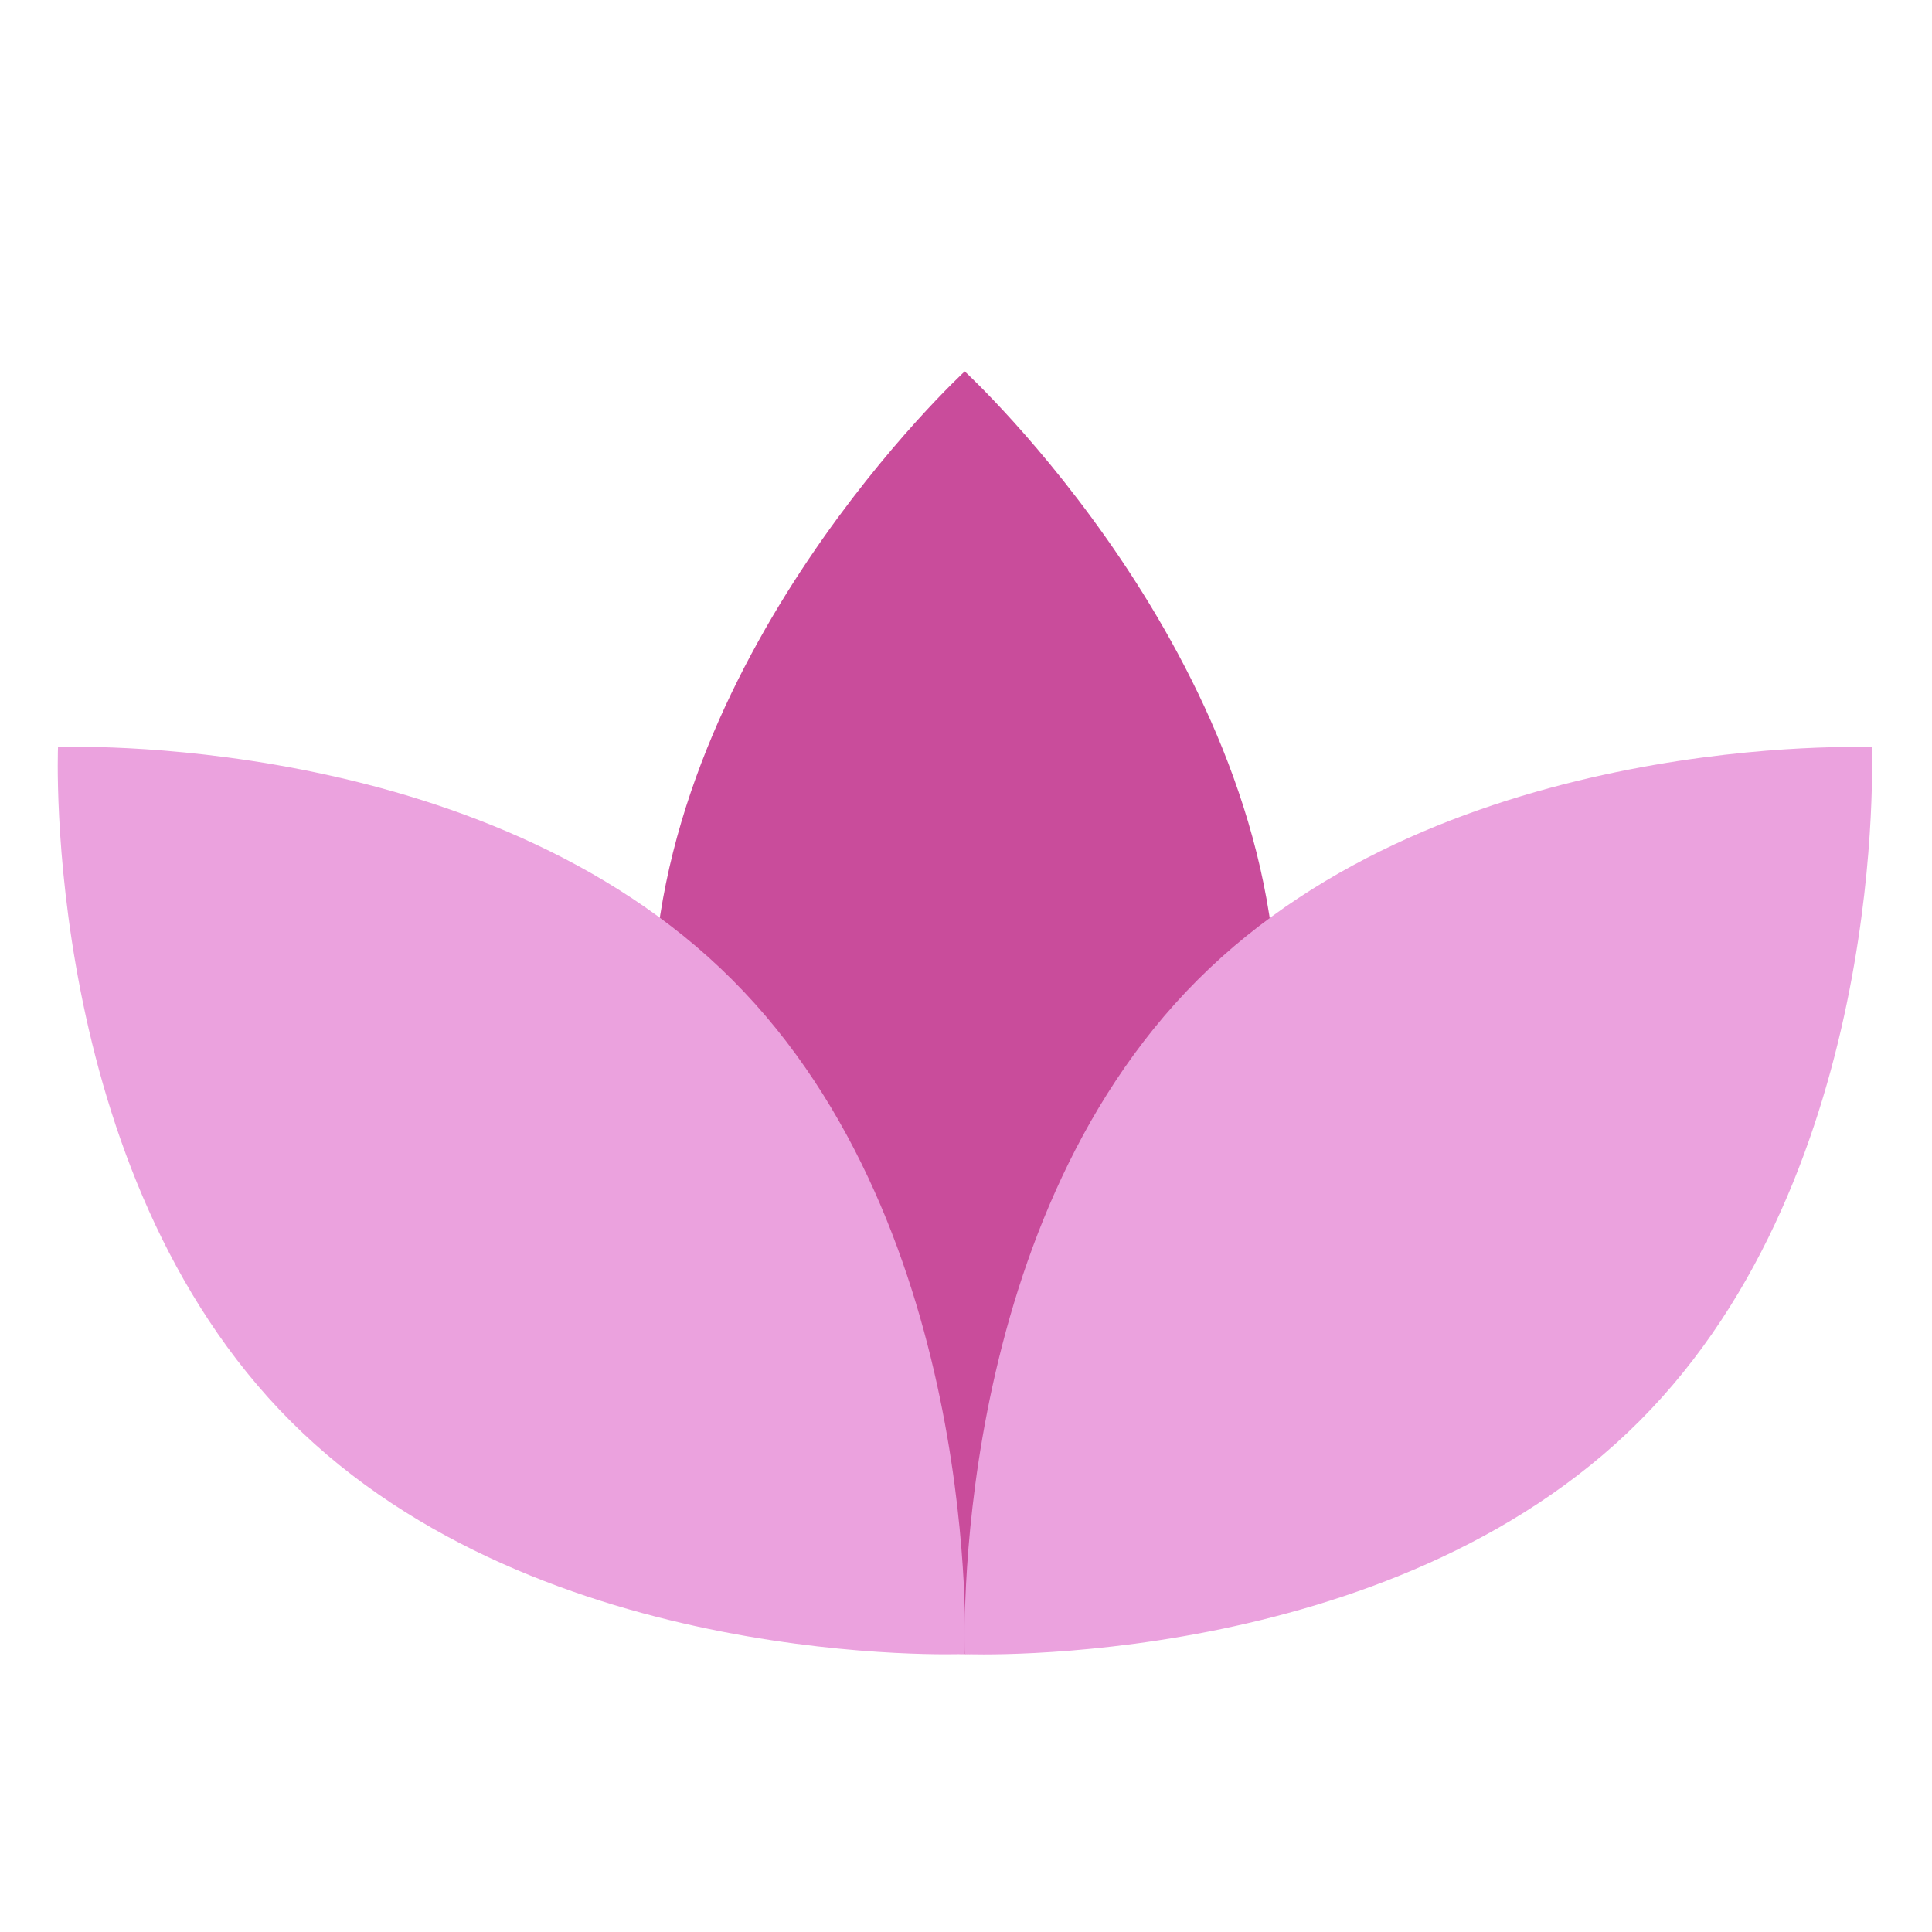 <?xml version="1.0" encoding="utf-8"?>
<!-- Generator: Adobe Illustrator 16.0.0, SVG Export Plug-In . SVG Version: 6.00 Build 0)  -->
<!DOCTYPE svg PUBLIC "-//W3C//DTD SVG 1.1//EN" "http://www.w3.org/Graphics/SVG/1.1/DTD/svg11.dtd">
<svg version="1.1" xmlns="http://www.w3.org/2000/svg" xmlns:xlink="http://www.w3.org/1999/xlink" x="0px" y="0px" width="70px"
	 height="70px" viewBox="90.5 0.5 70 70" enable-background="new 90.5 0.5 70 70" xml:space="preserve">
<g id="Layer_1" display="none">
	<path display="inline" fill="#EBA2DE" d="M125.855,64.133l-6.108-10.736c-0.021-0.038-0.04-0.078-0.054-0.118l-0.485-1.366
		c-0.11-0.309-0.004-0.651,0.26-0.845l16.824-12.319c0.22-0.16,0.509-0.188,0.755-0.07l1.412,0.671
		c0.273,0.13,0.439,0.419,0.418,0.721c-1.119,15.498-8.199,22.499-12.133,24.366C126.415,64.592,126.035,64.449,125.855,64.133z"/>
	<path display="inline" fill="#EBA2DE" d="M95.071,31.63c9.035-10.209,19.978-11.764,24.521-11.239
		c0.084,0.01,0.161,0.035,0.236,0.072l1.151,0.581c0.423,0.213,0.539,0.765,0.238,1.131l-14.312,17.379
		c-0.221,0.269-0.601,0.346-0.91,0.188l-0.346-0.18l-10.429-6.838C94.849,32.481,94.777,31.963,95.071,31.63z"/>
	<path display="inline" fill="#C94C9B" d="M115.977,54.578L104.54,43.43c-0.208-0.201-0.279-0.508-0.177-0.779
		c0.382-1.022,0.811-2.053,1.286-3.086c3.029-6.598,7.901-13.339,14.066-19.157c4.685-4.421,10.117-8.31,16.055-11.197
		c5.797-2.82,12.076-4.684,18.611-5.159c0.438-0.032,0.803,0.331,0.771,0.769c-0.414,5.923-1.979,12.241-4.887,18.458
		c-2.635,5.632-6.371,11.183-11.354,16.285c-5.062,5.184-11.411,9.903-19.196,13.775c-0.953,0.475-1.927,0.936-2.923,1.383
		C116.516,54.848,116.193,54.789,115.977,54.578z"/>
	<path display="inline" fill="#EBA2DE" d="M135.77,9.211c5.797-2.82,12.076-4.684,18.61-5.159c0.438-0.032,0.804,0.331,0.772,0.769
		c-0.414,5.923-1.979,12.241-4.887,18.458L135.77,9.211z"/>
	<circle display="inline" fill="#EBA2DE" cx="134.911" cy="24.061" r="4.801"/>
	<path display="inline" fill="none" stroke="#8C0072" stroke-linecap="round" stroke-miterlimit="10" d="M103.508,47.168
		l-7.988,8.065"/>
	<path display="inline" fill="none" stroke="#8C0072" stroke-linecap="round" stroke-miterlimit="10" d="M104.199,54.926
		l-7.989,8.066"/>
	<path display="inline" fill="none" stroke="#8C0072" stroke-linecap="round" stroke-miterlimit="10" d="M112.187,55.234
		l-7.988,8.064"/>
</g>
<g id="Layer_2" display="none">
	<path display="inline" fill="#EBA2DE" d="M150.041,5.452h-49.083v60.096h49.083V5.452z"/>
	<path display="inline" fill="none" stroke="#8C0072" stroke-linecap="round" stroke-miterlimit="10" d="M121.972,37.192h19.215"/>
	<path display="inline" fill="none" stroke="#8C0072" stroke-linecap="round" stroke-miterlimit="10" d="M121.972,22.653h19.215"/>
	<path display="inline" fill="none" stroke="#8C0072" stroke-linecap="round" stroke-miterlimit="10" d="M121.972,51.729h19.215"/>
	<path display="inline" fill="none" stroke="#8C0072" stroke-linecap="round" stroke-miterlimit="10" d="M108.802,19.343
		l2.663,3.598l6.478-7.412"/>
	<path display="inline" fill="none" stroke="#8C0072" stroke-linecap="round" stroke-miterlimit="10" d="M108.802,19.343
		l2.663,3.598l6.478-7.412"/>
	<path display="inline" fill="none" stroke="#8C0072" stroke-linecap="round" stroke-miterlimit="10" d="M108.802,34.384l2.663,3.6
		l6.478-7.414"/>
	<path display="inline" fill="none" stroke="#8C0072" stroke-linecap="round" stroke-miterlimit="10" d="M108.802,34.384l2.663,3.6
		l6.478-7.414"/>
	<path display="inline" fill="none" stroke="#8C0072" stroke-linecap="round" stroke-miterlimit="10" d="M108.802,49.498
		l2.663,3.671l6.478-7.485"/>
	<path display="inline" fill="none" stroke="#8C0072" stroke-linecap="round" stroke-miterlimit="10" d="M108.802,49.498
		l2.663,3.671l6.478-7.485"/>
</g>
<g id="Layer_3" display="none">
	<path display="inline" fill="#EBA2DE" d="M103.131,24.733c-2.01,7.54-6.115,17.677-6.702,29.908
		c-0.587,12.147-1.424,12.147,4.608,12.147c6.031,0,17.174,0.67,24.463,0.587c8.628-0.084,18.431-0.838,24.798-6.954
		c6.367-6.115,6.115-12.482,0-16.504c-6.116-4.021-14.41-4.691-22.788-2.43c-8.377,2.346-14.912,9.049-14.912,9.049l0.587-25.804
		c0,0,3.687-2.597,7.372-5.529s1.927-6.702,1.927-6.702s2.513-9.131-5.78-8.88c-10.054,0.251-10.892,6.2-11.896,9.802
		C103.215,18.869,103.131,24.733,103.131,24.733z"/>
	<path display="inline" fill="none" stroke="#8C0072" stroke-linecap="round" stroke-miterlimit="10" d="M122.82,12.502
		c-1.341,1.006-2.766,3.016-4.609,2.765c-1.926-0.251-5.277-0.419-5.863-1.508c-0.67-1.257-0.587-3.017,4.439-2.765"/>
	<path display="inline" fill="none" stroke="#8C0072" stroke-linecap="round" stroke-miterlimit="10" d="M122.82,12.502
		c-1.341,1.006-2.766,3.016-4.609,2.765c-1.926-0.251-5.277-0.419-5.863-1.508c-0.67-1.257-0.587-3.017,4.439-2.765"/>
	<path display="inline" fill="none" stroke="#8C0072" stroke-linecap="round" stroke-miterlimit="10" d="M137.396,54.643
		c0,0-3.434,1.257-6.785,1.257s-6.786-1.005-6.786-1.005"/>
	<path display="inline" fill="none" stroke="#8C0072" stroke-linecap="round" stroke-miterlimit="10" d="M137.396,54.643
		c0,0-3.434,1.257-6.785,1.257s-6.786-1.005-6.786-1.005"/>
</g>
<g id="Layer_4" display="none">
	<path display="inline" fill="#EBA2DE" d="M121.898,54.884c-5.269-4.457-6.888-4.943-11.751-9.807
		c-4.457-3.646-9.497-8.832-11.346-11.912c-0.242-0.405-0.324-0.811-0.486-1.216c-1.613-6.529,0.486-11.103,3.729-14.344
		c3.241-3.241,7.293-5.268,10.94-5.673c3.646-0.404,6.438-0.225,9.805,1.459c4.197,4.102,8.697,7.662,13.696,12.318
		c3.494,3.254,7.567,7.667,10.534,10.535l1.054,1.297c1.459,1.457,1.459,3.809,0,5.348c-1.459,1.459-3.81,1.459-5.349,0
		l-3.322-3.322l-0.081,0.08l3.323,3.322c1.457,1.459,1.457,3.811,0,5.35c-1.459,1.459-3.809,1.459-5.35,0l-3.322-3.322l-0.082,0.08
		l3.324,3.322c1.459,1.459,1.459,3.809,0,5.35c-1.459,1.459-3.647,1.621-5.187,0.162l-0.406-0.406l-3.2-3.096l-0.041,0.018
		l2.432,2.43l0.81,0.811c1.459,1.459,1.621,3.729,0.162,5.268c-1.458,1.459-3.808,1.459-5.349,0L121.898,54.884z"/>
	<path display="inline" fill="#C94C9B" d="M126.355,11.246c-4.052,0-12.155,4.862-12.155,4.862
		c-3.646,2.025-0.811,6.963,2.836,5.673c4.579-1.621,8.348-2.96,8.348-2.96l5.023,1.621l16.612,15.803
		c4.863-4.053,5.431-7.618,6.078-10.535c0.648-2.918-0.861-9.813-5.672-12.561C141.754,9.907,130.407,11.246,126.355,11.246z"/>
	<path display="inline" fill="none" stroke="#C94C9B" stroke-linecap="round" stroke-miterlimit="10" d="M128.383,50.427l3.24,3.242
		 M134.055,45.159l3.242,3.242 M139.322,39.487l3.241,3.24"/>
	<path display="inline" fill="#C94C9B" d="M107.798,38.351l-3.324,3.324c-1.457,1.457-3.807,1.457-5.348,0
		c-1.459-1.459-1.459-3.811,0-5.35l3.323-3.322c1.458-1.459,3.808-1.459,5.349,0C109.257,34.542,109.257,36.894,107.798,38.351z"/>
	<path display="inline" fill="#C94C9B" d="M113.228,43.78l-3.322,3.324c-1.459,1.457-3.809,1.457-5.35,0
		c-1.459-1.459-1.459-3.811,0-5.35l3.324-3.322c1.457-1.459,3.807-1.459,5.348,0C114.687,39.972,114.687,42.323,113.228,43.78z"/>
	<path display="inline" fill="#C94C9B" d="M118.576,49.21l-3.323,3.322c-1.457,1.459-3.809,1.459-5.348,0
		c-1.459-1.459-1.459-3.809,0-5.348l3.322-3.322c1.459-1.459,3.809-1.459,5.349,0C120.034,45.319,120.034,47.751,118.576,49.21z"/>
	<path display="inline" fill="#C94C9B" d="M121.737,56.909l-1.055,0.973c-1.457,1.459-3.807,1.459-5.348,0
		c-1.459-1.459-1.459-3.809,0-5.35l0.973-0.971c1.459-1.459,3.809-1.459,5.349,0C123.196,53.019,123.196,55.45,121.737,56.909z"/>
	<path display="inline" fill="none" stroke="#8C0072" stroke-linecap="round" stroke-miterlimit="10" d="M104.476,41.917
		l4.052-4.053 M110.147,47.185l3.242-3.242 M115.415,52.452l1.215-1.217"/>
</g>
<g id="Layer_5" display="none">
	<path display="inline" fill="#EBA2DE" d="M131.854,52.849c0,0,16.423-6.979,20.117-7.801c3.695-0.82,4.517,3.285,2.463,4.518
		c-2.053,1.23-6.157,2.463-6.157,2.463l-11.165,5.091l-11.989,3.694L131.854,52.849z"/>
	<path display="inline" fill="#EBA2DE" d="M92.029,59.829c-0.715-6.569,3.304-8.684,10.513-11.742
		c3.038-1.314,12.727-4.188,16.833,0c0,0,4.27,1.149,5.255,1.231c0.062,0.006,0.155,0.011,0.274,0.017
		c1.535,0.08,7.438,0.387,7.158,5.475c0.914-0.222,16.383-3.971,21.961-5.244c5.75-1.314,6.568,5.09,2.462,6.732
		s-20.359,7.063-26.437,8.047c-7.578,1.213-15.64,4.105-23.24,4.105C102.704,68.45,92.745,66.397,92.029,59.829z"/>
	<path display="inline" fill="none" stroke="#C94C9B" stroke-linecap="round" stroke-miterlimit="10" d="M132.676,54.492
		c0,0,15.025-3.859,20.527-4.927c1.166-0.227,2.463-0.41,4.105,0"/>
	<path display="inline" fill="none" stroke="#C94C9B" stroke-linecap="round" stroke-miterlimit="10" d="M113.79,53.671
		c4.524,2.313,9.443,2.873,14.78,2.873c5.338,0,4.927-5.834,0.82-6.568c-4.104-0.736-6.979-0.411-10.673-2.053"/>
	<path display="inline" fill="#8C0072" d="M123.07,12.567c0,0-1.314-2.545-1.97-3.12c-0.575-0.575-3.039-1.807-3.039-1.807
		s2.546-1.396,3.203-2.053s1.806-3.038,1.806-3.038s1.15,2.463,1.807,3.038c0.657,0.657,3.202,1.971,3.202,1.971
		s-2.463,1.314-3.12,1.889C124.384,10.104,123.07,12.567,123.07,12.567z"/>
	<path display="inline" fill="#8C0072" d="M145.229,29.03c0,0-2.16-4.171-3.203-5.214s-5.065-3.054-5.065-3.054
		s4.246-2.235,5.289-3.277c0.968-0.969,2.905-4.917,2.905-4.917s1.936,4.022,2.904,4.991c1.043,1.043,5.289,3.278,5.289,3.278
		s-4.097,2.085-5.14,3.128C147.314,24.933,145.229,29.03,145.229,29.03z"/>
	<path display="inline" fill="#8C0072" d="M126.517,45.898c0,0-1.561-3.12-2.381-3.859c-0.739-0.739-3.777-2.299-3.777-2.299
		s3.202-1.643,4.023-2.463c0.738-0.74,2.135-3.696,2.135-3.696s1.479,2.956,2.217,3.696c0.821,0.82,3.942,2.463,3.942,2.463
		s-3.039,1.56-3.86,2.299C127.995,42.86,126.517,45.898,126.517,45.898z"/>
</g>
<g id="Layer_6" display="none">
	<path display="inline" fill="#EBA2DE" d="M114.971,33.415c-0.069-0.345-0.275-1.997-1.721-3.03
		c-0.276-0.207-1.377-0.964-2.616-0.689c-1.034,0.276-1.653,1.102-1.722,1.24c-1.721,2.547,1.309,7.711,3.167,10.811
		c0.689,1.17,1.377,2.135,2.135,3.098c1.033,1.239,2.341,2.686,3.098,3.582c0.552,0.619,0.62,1.307,0.62,1.721
		c0,3.235,0,17.489,0,17.559h16.87c0-0.069,0-11.155,0-15.699c0-1.308,0.277-2.548,0.758-3.719c0.068-0.138,0.138-0.275,0.206-0.482
		c1.309-3.374,2.135-3.58,1.929-8.813V27.148c0-1.653-1.238-2.961-2.823-2.961c-1.583,0-2.823,1.308-2.823,2.961
		c0-1.653-1.24-2.961-2.823-2.961c-1.584,0-2.823,1.308-2.823,2.961c0-1.653-1.239-2.961-2.823-2.961s-2.823,1.308-2.823,2.961
		v2.961v-2.754c0.138-1.722-1.239-3.099-2.823-3.099c-1.652,0-2.961,1.377-2.961,3.099v13.426"/>
	<path display="inline" fill="none" stroke="#8C0072" stroke-linecap="round" stroke-miterlimit="10" d="M145.129,18.748
		l-5.231,3.305"/>
	<path display="inline" fill="none" stroke="#8C0072" stroke-linecap="round" stroke-miterlimit="10" d="M137.349,10.898l-3.1,5.371
		"/>
	<path display="inline" fill="none" stroke="#8C0072" stroke-linecap="round" stroke-miterlimit="10" d="M126.471,7.938
		l-0.069,6.266"/>
	<path display="inline" fill="none" stroke="#8C0072" stroke-linecap="round" stroke-miterlimit="10" d="M107.671,18.748
		l5.234,3.305"/>
	<path display="inline" fill="none" stroke="#8C0072" stroke-linecap="round" stroke-miterlimit="10" d="M115.384,10.898
		l3.167,5.371"/>
	<path display="inline" fill="#C94C9B" d="M106.018,40.713c3.099-1.858,10.26-5.577,20.175-5.646
		c9.915-0.068,16.251,3.855,19.35,5.646v-6.054c-3.099-1.791-10.604-5.582-20.52-5.513c-9.916,0.069-17.146,3.787-20.175,5.646"/>
	<path display="inline" fill="#EBA2DE" d="M117.312,48.426c0.552,0.619,0.62,1.307,0.62,1.721c0,3.235,0,17.489,0,17.559h16.87
		c0-0.069,0-11.155,0-15.699c0-1.308,0.275-2.548,0.758-3.719c0.068-0.138,0.138-0.275,0.206-0.482
		c1.309-3.374,2.135-3.58,1.929-8.813V27.148c0-1.653-1.238-2.961-2.824-2.961c-1.582,0-2.822,1.308-2.822,2.961
		c0-1.653-1.24-2.961-2.824-2.961c-1.583,0-2.822,1.308-2.822,2.961c0-1.653-1.239-2.961-2.823-2.961s-2.823,1.308-2.823,2.961
		v2.961v-2.754c0.137-1.722-1.239-3.099-2.823-3.099c-1.653,0-2.961,1.377-2.961,3.099v13.426"/>
	<path display="inline" fill="#C94C9B" d="M150.301,23.854l-11.349,25.247l6.596,2.964l11.346-25.248L150.301,23.854z"/>
	<path display="inline" fill="#C94C9B" d="M154.672,31.157l-7.339,16.329l5.404,2.429l7.339-16.329L154.672,31.157z"/>
	<path display="inline" fill="#C94C9B" d="M100.562,23.79l-6.594,2.963l11.347,25.248l6.594-2.963L100.562,23.79z"/>
	<path display="inline" fill="#C94C9B" d="M96.315,31.019l-5.587,2.511l7.338,16.33l5.587-2.511L96.315,31.019z"/>
</g>
<g id="Layer_7" display="none">
	<path display="inline" fill="#EBA2DE" d="M143.647,37.814c6.892-6.763,8.249-15.138,8.249-20.646v-1.775h-7.985v-3.549h-34.899
		v3.549h-7.985v1.775c0,5.508,1.355,13.883,8.249,20.646c1.295,7.058,7.229,12.492,14.524,13.027v5.595
		c-4.797,0.837-8.821,3.889-10.953,8.053h-3.834v5.323h34.899v-5.323h-3.837c-2.128-4.164-6.154-7.216-10.952-8.053v-5.595
		C136.418,50.307,142.354,44.872,143.647,37.814z M143.911,18.943h4.384c-0.228,3.868-1.271,8.677-4.384,13.104V18.943z
		 M109.012,32.047c-3.113-4.428-4.157-9.236-4.384-13.104h4.384V32.047z M124.584,39.439V24.934h-3.692v-2.922
		c3.537-0.461,4.46-2.922,4.46-2.922h3.844v20.349H124.584z"/>
	<path display="inline" fill="#8C0072" d="M110.22,10.366c0,0-1.183-2.307-1.775-2.899c-0.591-0.591-2.839-1.715-2.839-1.715
		s2.366-1.242,2.957-1.833c0.533-0.532,1.598-2.721,1.598-2.721s1.064,2.248,1.656,2.78c0.591,0.591,2.957,1.834,2.957,1.834
		s-2.306,1.183-2.838,1.714C111.403,8.059,110.22,10.366,110.22,10.366z"/>
	<path display="inline" fill="#8C0072" d="M142.222,47.926c0,0-1.601-3.074-2.366-3.844c-0.771-0.771-3.728-2.248-3.728-2.248
		s3.136-1.656,3.902-2.425c0.712-0.711,2.131-3.608,2.131-3.608s1.418,2.957,2.188,3.667c0.768,0.77,3.904,2.366,3.904,2.366
		s-3.018,1.538-3.786,2.309C143.758,44.909,142.222,47.926,142.222,47.926z"/>
	<path display="inline" fill="#8C0072" d="M109.214,55.972c0,0-1.183-2.248-1.775-2.84c-0.532-0.533-2.78-1.656-2.78-1.656
		s2.308-1.243,2.899-1.835c0.532-0.531,1.596-2.719,1.596-2.719s1.066,2.188,1.599,2.719c0.591,0.592,2.898,1.775,2.898,1.775
		s-2.249,1.125-2.84,1.716C110.397,53.724,109.214,55.972,109.214,55.972z"/>
</g>
<g id="Layer_8">
	<path fill="#C94C9B" d="M125.454,60.426c6.249,0,11.313-10.402,11.313-23.234c0-12.833-11.313-23.235-11.313-23.235
		s-11.312,10.402-11.312,23.235C114.142,50.023,119.207,60.426,125.454,60.426z"/>
	<path fill="#EBA2DE" d="M125.461,60.428c0,0,0.643-15.355-8.43-24.429c-9.074-9.074-24.429-8.431-24.429-8.431
		s-0.643,15.355,8.431,24.429C110.106,61.07,125.461,60.428,125.461,60.428z"/>
	<path fill="#EBA2DE" d="M149.889,52.001c9.074-9.073,8.431-24.428,8.431-24.428s-15.354-0.644-24.428,8.43
		c-9.074,9.073-8.431,24.429-8.431,24.429S140.815,61.074,149.889,52.001z"/>
</g>
<g id="CP" display="none">
</g>
</svg>
